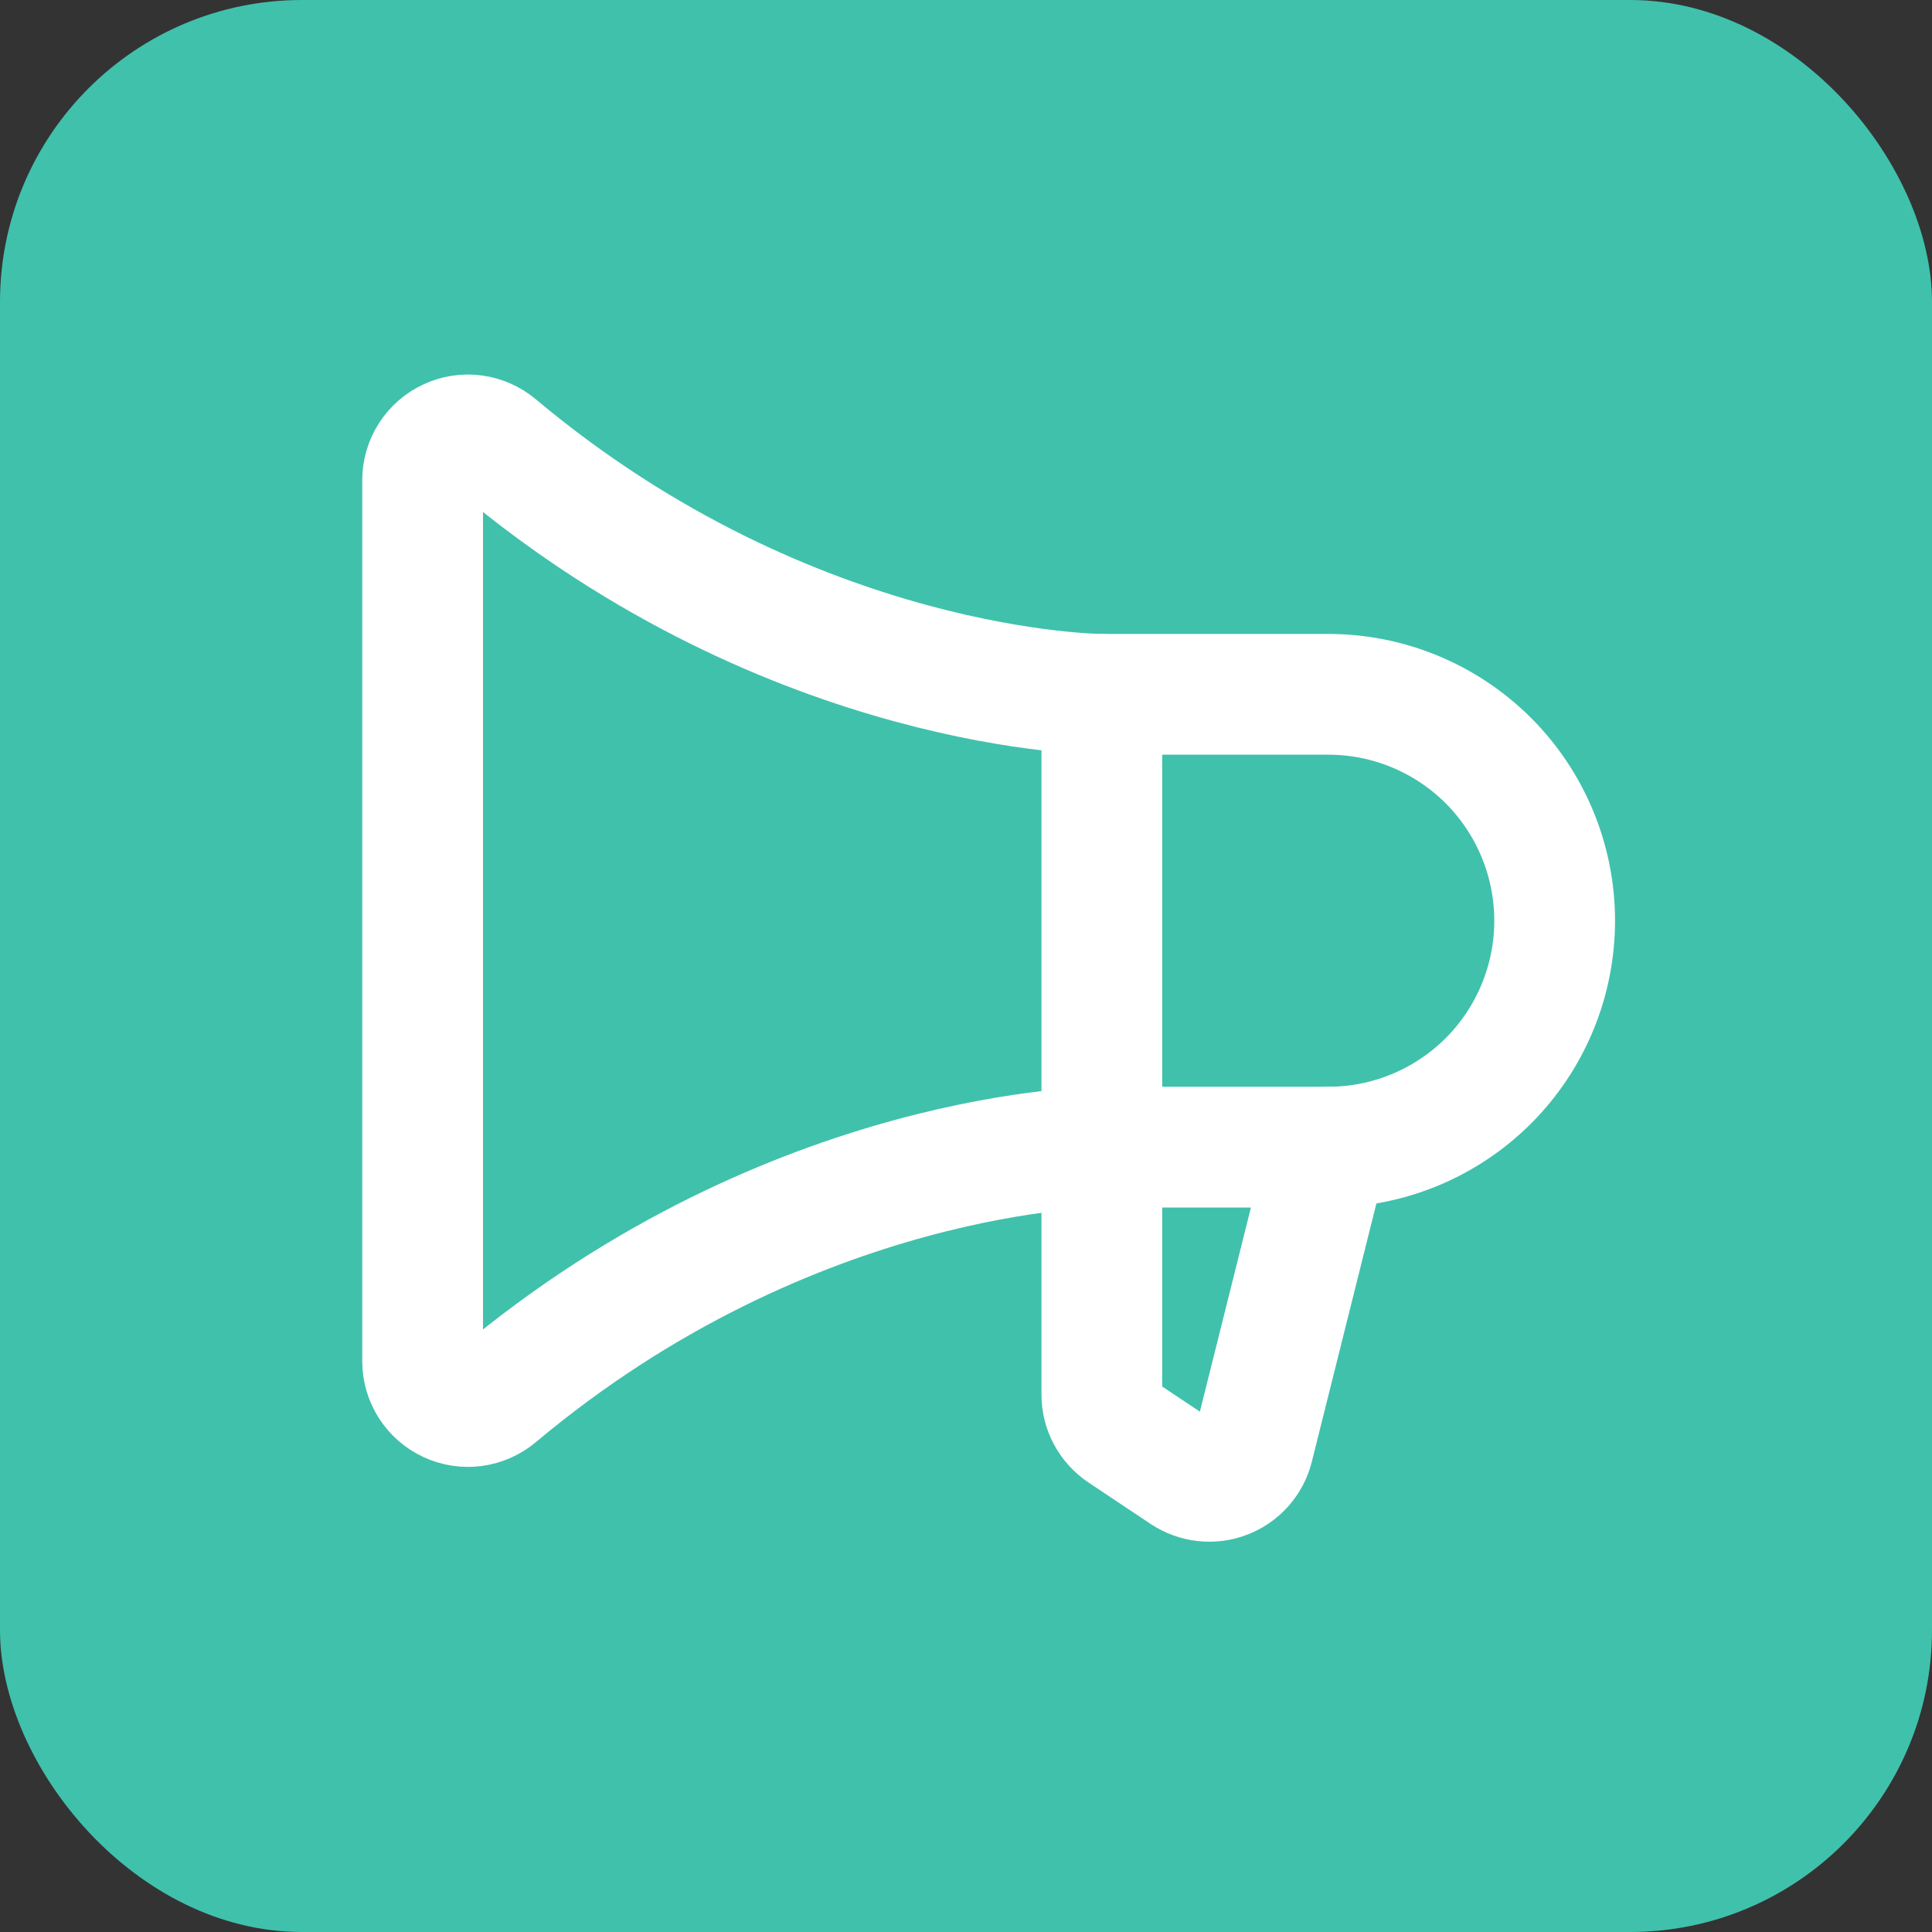<svg width="32" height="32" viewBox="0 0 32 32" fill="none" xmlns="http://www.w3.org/2000/svg">
<rect x="0" y="0" width="32" height="32" fill="#333333" stroke="none"/>
<rect width="32" height="32" rx="5" fill="#40C1AC"/>
<path d="M18.25 11.5V23.099C18.25 23.222 18.28 23.344 18.339 23.453C18.397 23.561 18.481 23.654 18.584 23.723L19.614 24.41C19.715 24.476 19.829 24.518 19.948 24.531C20.068 24.544 20.189 24.529 20.301 24.485C20.413 24.442 20.513 24.372 20.593 24.282C20.672 24.192 20.729 24.084 20.758 23.968L22 19" stroke="white" stroke-width="2" stroke-linecap="round" stroke-linejoin="round"/>
<path d="M22 19C22.995 19 23.948 18.605 24.652 17.902C25.355 17.198 25.75 16.244 25.75 15.25C25.75 14.255 25.355 13.302 24.652 12.598C23.948 11.895 22.995 11.5 22 11.5H18.25C18.25 11.5 13.145 11.5 8.233 7.38C8.123 7.288 7.99 7.229 7.849 7.21C7.707 7.191 7.563 7.213 7.434 7.274C7.304 7.334 7.195 7.43 7.118 7.55C7.041 7.671 7 7.81 7 7.953V22.547C7 22.69 7.041 22.829 7.118 22.95C7.195 23.07 7.304 23.166 7.434 23.226C7.563 23.287 7.707 23.308 7.849 23.29C7.99 23.271 8.123 23.212 8.233 23.12C13.145 19 18.25 19 18.25 19H22Z" stroke="white" stroke-width="2" stroke-linecap="round" stroke-linejoin="round"/>
</svg>
